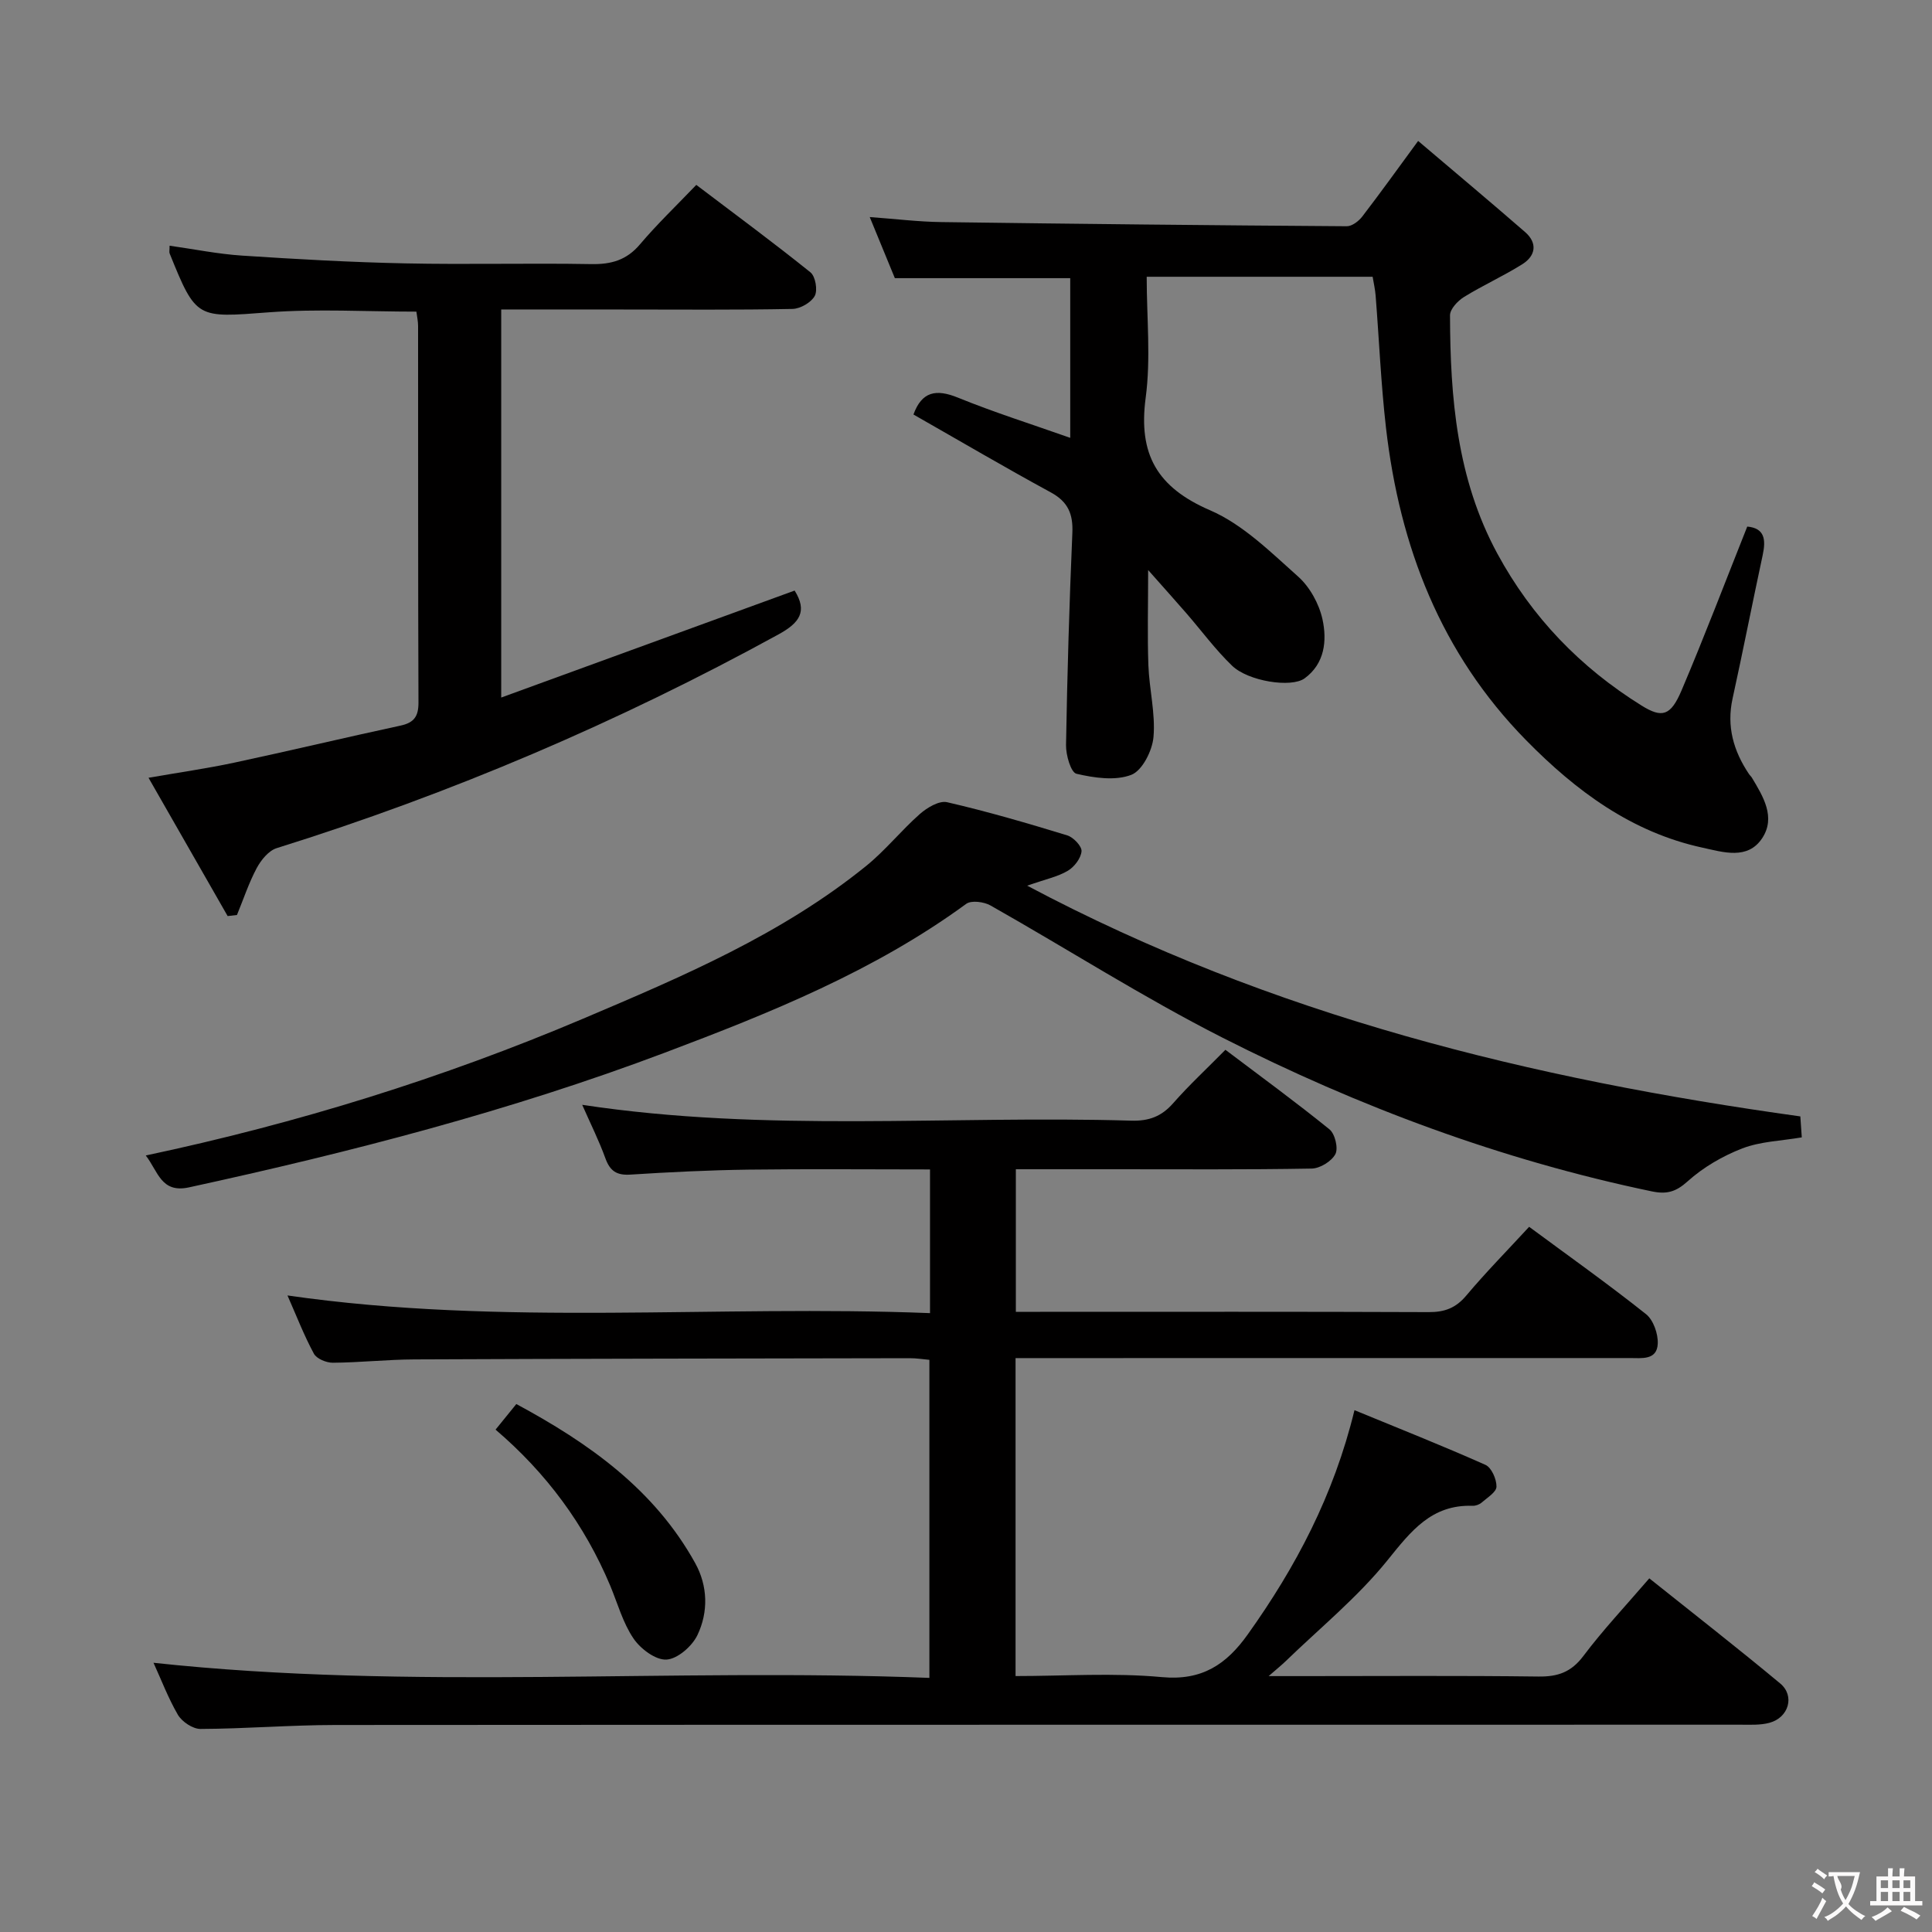<svg enable-background="new 0 0 400 400" viewBox="0 0 400 400" xmlns="http://www.w3.org/2000/svg"><rect x="0" y="0" width="400" height="400" fill="#808080" stroke="none"/><g fill="#010000"><path d="m31.78 344.26c53.49 5.77 106.92 1.02 160.64 3.13 0-22.19 0-43.76 0-65.85-1.26-.11-2.68-.35-4.1-.34-34.16.06-68.31.1-102.47.25-5.65.02-11.29.65-16.94.69-1.34.01-3.35-.82-3.92-1.87-2.03-3.75-3.58-7.77-5.47-12.06 44.57 6.43 88.76 1.9 133.03 3.66 0-10.4 0-19.81 0-29.75-12.72 0-25.16-.12-37.61.04-8.15.11-16.3.51-24.43 1.03-2.82.18-4.2-.73-5.16-3.35-1.33-3.68-3.1-7.21-4.81-11.1 38.16 5.79 75.98 2.16 113.66 3.28 3.65.11 6.28-.86 8.69-3.61 3.28-3.74 6.96-7.14 10.82-11.06 7.37 5.57 14.6 10.84 21.54 16.47 1.15.93 1.86 3.91 1.23 5.12-.78 1.49-3.18 2.97-4.91 3-13.66.24-27.33.14-40.99.14-6.64 0-13.28 0-20.26 0v29.52h5.04c26.83 0 53.66-.05 80.48.06 3.28.01 5.58-.86 7.74-3.43 4.05-4.82 8.49-9.32 13.01-14.23 8.25 6.09 16.39 11.87 24.19 18.07 1.53 1.21 2.53 4.08 2.44 6.12-.15 3.48-3.34 2.98-5.8 2.98-40.33.01-80.65.01-120.98.01-1.96 0-3.92 0-6.18 0v65.83c10.13 0 20.29-.71 30.31.22 8.31.77 13.35-2.64 17.77-8.85 9.92-13.91 17.8-28.77 22.09-46.42 9.2 3.79 18.24 7.37 27.11 11.32 1.26.56 2.32 2.98 2.29 4.52-.02 1.13-1.92 2.28-3.08 3.3-.47.4-1.23.68-1.85.66-8.52-.29-12.76 5.23-17.63 11.27-6.2 7.69-14.04 14.07-21.19 21-.79.76-1.65 1.44-3.42 2.99h6.87c16.33 0 32.66-.12 48.99.09 4.01.05 6.77-.9 9.28-4.23 4.09-5.44 8.79-10.42 13.67-16.1 9.11 7.28 18.23 14.38 27.11 21.77 3.08 2.57 1.75 7.07-2.24 8.14-1.88.51-3.96.39-5.95.39-96.98.02-193.96-.01-290.94.06-9.31.01-18.62.78-27.93.82-1.6.01-3.83-1.48-4.69-2.93-2.04-3.52-3.5-7.4-5.05-10.77z"/><path d="m189.12 85.82c1.73-4.75 4.66-5.35 9.22-3.49 7.49 3.05 15.23 5.49 23.24 8.32 0-11.04 0-21.91 0-33.06-11.82 0-23.71 0-36.31 0-1.47-3.57-3.2-7.79-5.2-12.65 5.38.39 10.11.98 14.84 1.04 27.97.38 55.95.67 83.93.86 1.08.01 2.48-1.06 3.21-2.02 3.74-4.87 7.32-9.86 11.56-15.64 7.58 6.44 14.92 12.58 22.14 18.86 2.62 2.28 2.2 4.91-.55 6.65-3.91 2.46-8.17 4.37-12.1 6.8-1.29.8-2.89 2.5-2.89 3.79.04 17.06 1.42 33.87 9.79 49.32 7.15 13.2 17.19 23.59 29.87 31.48 4.23 2.63 6.02 2.17 8.27-3.12 4.74-11.15 9.05-22.49 13.61-33.94 3.62.33 3.88 2.7 3.2 5.89-2.13 9.9-4.07 19.83-6.24 29.72-1.27 5.78.2 10.85 3.38 15.6.18.28.45.5.62.78 2.35 3.91 4.97 8.19 2.15 12.5-3.01 4.6-8.11 2.91-12.38 1.99-14.69-3.19-26.2-11.75-36.5-22.23-17.68-17.99-26.2-40.13-29.03-64.73-1.04-9.07-1.42-18.22-2.14-27.33-.1-1.29-.4-2.57-.62-3.91-15.58 0-30.86 0-46.78 0 0 8.5.88 16.91-.21 25.05-1.56 11.7 2.36 18.56 13.34 23.3 6.8 2.94 12.53 8.65 18.21 13.71 2.44 2.17 4.36 5.67 5.06 8.88.95 4.38.48 9.16-3.71 12.21-2.76 2-11.66.61-15.01-2.62-3.46-3.33-6.33-7.25-9.49-10.89-2.28-2.62-4.6-5.21-7.89-8.92 0 7.44-.17 13.58.05 19.7.18 4.97 1.48 9.97 1.06 14.85-.24 2.84-2.32 6.97-4.59 7.85-3.32 1.28-7.68.64-11.36-.22-1.16-.27-2.2-3.89-2.16-5.95.25-14.64.68-29.29 1.31-43.92.17-3.91-.89-6.44-4.45-8.38-9.49-5.16-18.79-10.63-28.45-16.13z"/><path d="m30.18 239.23c31.4-6.66 61.47-16 90.56-28.33 20.51-8.7 41.08-17.43 58.62-31.64 3.98-3.23 7.24-7.34 11.1-10.74 1.5-1.32 4-2.81 5.63-2.43 8.38 1.93 16.65 4.35 24.88 6.87 1.27.39 3.03 2.24 2.95 3.28-.12 1.45-1.49 3.24-2.83 4.04-2.06 1.23-4.55 1.73-8.42 3.09 50.87 27 104.49 40.04 160.07 47.77.09 1.38.19 2.81.3 4.34-4.28.73-8.55.84-12.3 2.28-4.07 1.57-8.1 3.91-11.33 6.82-2.45 2.21-4.35 2.72-7.43 2.08-31.11-6.49-60.65-17.5-88.87-31.82-16.41-8.33-31.99-18.3-48.03-27.37-1.36-.77-3.97-1.11-5.03-.34-19.02 13.91-40.6 22.59-62.39 30.81-32.06 12.09-65.14 20.62-98.57 27.9-5.74 1.23-6.35-3.3-8.91-6.61z"/><path d="m103.77 64.07v80.35c20.68-7.54 40.74-14.85 60.75-22.15 2.7 4.32 1.03 6.68-3.33 9.07-33.18 18.2-67.79 32.97-103.91 44.26-1.66.52-3.23 2.45-4.12 4.11-1.65 3.09-2.76 6.47-4.1 9.73-.64.07-1.28.15-1.93.22-5.3-9.27-10.6-18.53-16.38-28.63 6.47-1.13 12.12-1.93 17.7-3.12 11.51-2.46 22.96-5.2 34.47-7.68 2.81-.6 3.73-1.92 3.72-4.77-.1-25.99-.06-51.98-.08-77.97 0-.97-.22-1.94-.35-2.97-10.32 0-20.47-.61-30.52.14-14.96 1.13-15.05 1.47-20.57-12.19-.11-.28-.01-.65-.01-1.6 5.05.71 9.99 1.72 14.99 2.05 11.27.74 22.56 1.38 33.85 1.61 12.82.27 25.66-.08 38.48.15 4.13.07 7.3-.82 10.06-4.08 3.54-4.18 7.52-7.99 11.67-12.32 8.2 6.22 16.05 12 23.64 18.11 1.03.83 1.52 3.69.89 4.87-.74 1.37-2.99 2.66-4.6 2.7-11.66.23-23.32.12-34.98.12-8.31-.01-16.63-.01-25.34-.01z"/><path d="m102.6 295.99c1.53-1.89 2.77-3.41 4.3-5.3 15.05 8.11 28.59 17.68 37.04 32.95 2.61 4.72 2.74 10.1.46 14.88-1.1 2.31-4.12 4.95-6.41 5.08-2.25.13-5.39-2.23-6.84-4.38-2.19-3.23-3.27-7.22-4.8-10.9-5.29-12.61-13.21-23.33-23.75-32.33z"/></g><path d="m377.9 391.2c-.2.3-.4.5-.6.8-.7-.6-1.4-1-2.2-1.5.2-.3.4-.5.5-.8.6.4 1.4.8 2.3 1.5zm-1.8 6.1c-.2-.2-.5-.4-.9-.6.4-.6.8-1.2 1.2-1.9s.7-1.3.9-1.9c.3.3.5.5.8.7-.7 1.3-1.4 2.6-2 3.7zm2.2-9c-.3.3-.5.5-.6.8-.6-.6-1.3-1.1-2-1.5.3-.3.5-.5.6-.7.6.5 1.3.9 2 1.4zm.3.2v-.9h2 4.5c-.3 1.3-.6 2.5-1 3.6s-.9 2.1-1.4 3c.4.5 1 1 1.6 1.4s1.2.8 1.9 1.1c-.3.2-.5.4-.8.8-.4-.3-1-.7-1.6-1.2s-1.2-1.1-1.6-1.6c-.5.6-1.1 1.1-1.7 1.6s-1.4.9-2.1 1.4c-.1-.3-.3-.5-.7-.8.6-.2 1.2-.5 1.9-1s1.4-1.1 2-1.8c-.5-.8-.9-1.6-1.2-2.5s-.6-2-.8-3.2c-.4.1-.7.1-1 .1zm2.5 2.7c.3 1 .7 1.7 1 2.2.3-.5.6-1.1 1-2s.6-1.9.9-3h-3.2-.4c.1.9 1.3 1.8.7 2.8z" fill="#fbfafa"/><path d="m396.5 388.5v1.5 3.6h1.5v.9c-.4 0-1 0-1.7 0h-7.9c-.5 0-.9 0-1.2 0v-.9h1.3v-3.5c0-.7 0-1.2 0-1.6h2.4c0-.8 0-1.4 0-1.7h1c0 .3-.1.8-.1 1.7h1.5c0-.8 0-1.4 0-1.7h1c0 .3-.1.9-.1 1.7zm-8.2 9.2c-.2-.3-.5-.5-.8-.8.8-.3 1.4-.6 1.9-.9s1-.7 1.4-1.1c.3.3.6.5.9.8-1.6 1-2.8 1.6-3.4 2zm2.6-6.8v-1.6h-1.5v1.6zm0 2.7v-1.9h-1.5v1.9zm2.4-2.7v-1.6h-1.5v1.6zm0 2.7v-1.9h-1.5v1.9zm.2 2 .7-.8c.4.2.9.5 1.6.8s1.3.7 1.8 1c-.3.3-.5.5-.8.8-.4-.3-1.5-1-3.3-1.8zm2-4.7v-1.6h-1.4v1.6zm0 2.7v-1.9h-1.4v1.9z" fill="#fbfafa"/></svg>